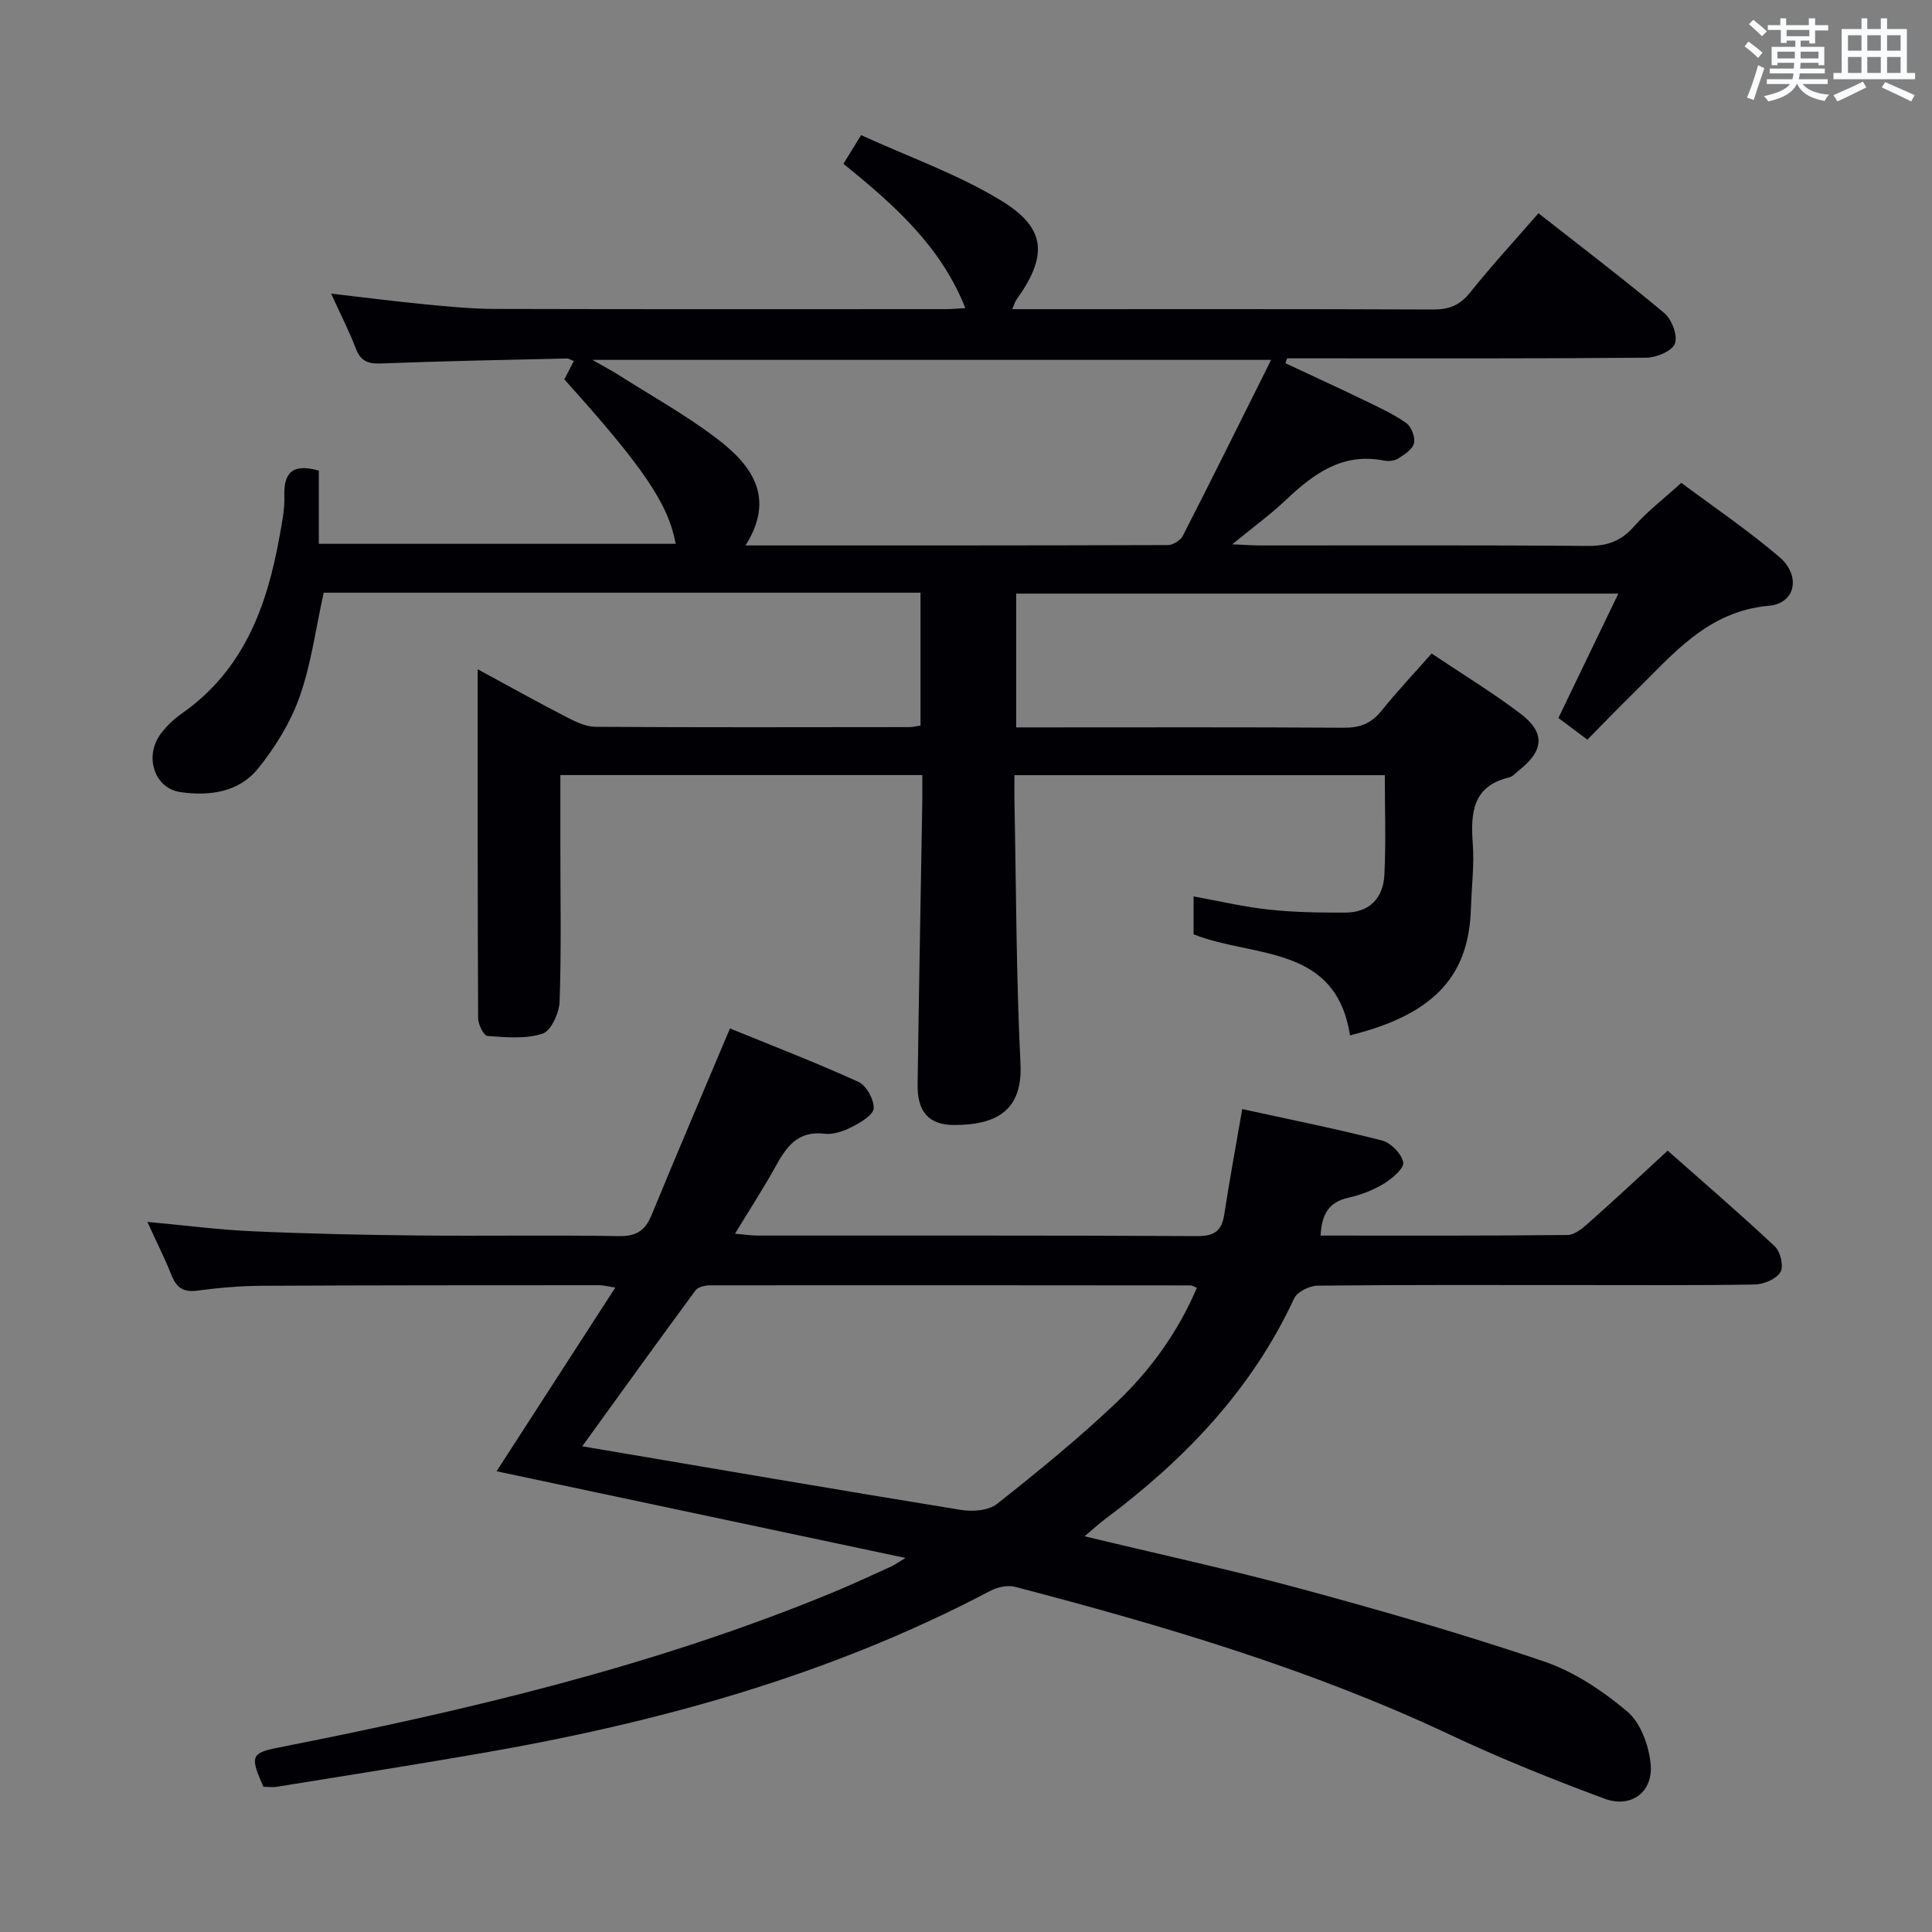 <svg enable-background="new 0 0 400 400" viewBox="0 0 400 400" xmlns="http://www.w3.org/2000/svg"><rect x="0" y="0" width="400" height="400" fill="#808080" stroke="none"/><path d="m68.55 60.79c7.04.81 13.26 1.62 19.49 2.22 4.79.46 9.61.94 14.42.95 31.16.08 62.33.05 93.49.04 1.14 0 2.27-.12 3.92-.21-5.1-12.86-14.77-21.4-25.25-29.87 1.05-1.71 2.05-3.33 3.66-5.94 9.81 4.48 19.91 8.04 28.87 13.47 9.56 5.79 9.82 11.48 3.23 20.7-.26.37-.37.85-.8 1.86h4.62c27.5 0 55-.05 82.49.07 3.28.01 5.53-.84 7.64-3.47 4.45-5.57 9.29-10.82 14.19-16.46 8.9 6.99 17.64 13.62 26.05 20.66 1.55 1.3 2.83 4.67 2.21 6.33-.57 1.54-3.84 2.9-5.94 2.92-23 .2-46 .13-68.99.13-1.79 0-3.58 0-5.37 0-.11.34-.23.68-.34 1.01 5.43 2.54 10.87 5.04 16.27 7.65 2.98 1.44 6.04 2.84 8.73 4.73 1.07.75 1.91 2.95 1.61 4.2-.31 1.28-2.02 2.36-3.34 3.19-.76.48-1.99.56-2.93.38-8.56-1.68-14.53 2.75-20.26 8.17-3.22 3.05-6.84 5.68-11.1 9.17 2.56.11 4.12.24 5.69.24 22.67.01 45.33-.09 67.99.1 4.02.03 6.86-1.03 9.52-4.05 2.73-3.1 6.07-5.65 9.78-9.01 6.36 4.75 13.64 9.68 20.29 15.34 4.52 3.85 3.38 9.61-2.12 10.1-12.83 1.14-19.97 10.15-28.07 18.08-3.21 3.14-6.31 6.37-9.55 9.65-2.04-1.53-3.88-2.91-6-4.49 4.08-8.46 8.08-16.77 12.41-25.75-41.92 0-83.11 0-124.67 0v27.7h4.86c21 0 42-.07 63 .07 3.3.02 5.64-.87 7.72-3.45 3.21-3.99 6.74-7.73 10.43-11.92 6.37 4.27 12.62 8.07 18.42 12.47 5.17 3.92 4.83 7.68-.35 11.73-.65.51-1.26 1.28-2.01 1.45-7.58 1.82-8 7.3-7.54 13.68.33 4.45-.24 8.96-.38 13.44-.41 13.22-6.71 21.78-25.04 26.29-2.93-18.92-20.05-16.01-32.38-20.92 0-2.39 0-4.85 0-7.85 5.35.97 10.45 2.19 15.63 2.74 5.24.56 10.54.63 15.82.61 5-.01 7.81-3.05 8.05-7.78.34-6.77.09-13.57.09-20.67-25.48 0-50.72 0-76.68 0 0 1.81-.03 3.57 0 5.33.36 18.14.36 36.3 1.25 54.42.49 9.82-5.17 12.68-13.72 12.68-5.31 0-7.65-2.78-7.58-8.37.27-19.48.64-38.95.97-58.43.03-1.79 0-3.57 0-5.65-25.11 0-49.69 0-74.93 0v15.41c0 10.5.21 21.01-.16 31.49-.08 2.35-1.77 6.06-3.53 6.64-3.51 1.14-7.6.75-11.41.48-.75-.05-1.92-2.38-1.93-3.66-.12-23.8-.09-47.6-.09-72.27 6.52 3.53 12.41 6.82 18.4 9.91 1.86.96 3.99 2 6 2.01 21.66.14 43.33.08 64.99.06.65 0 1.29-.18 2.29-.32 0-9.12 0-18.16 0-27.51-41.35 0-82.59 0-123.56 0-1.65 7.43-2.58 14.75-4.99 21.55-1.89 5.33-5.05 10.47-8.63 14.89-3.95 4.87-10.01 5.72-16.04 4.85-5.44-.78-7.6-7.48-3.99-12.2 1.2-1.57 2.71-2.99 4.33-4.12 12.69-8.89 17.57-22.07 20.15-36.5.5-2.77 1.11-5.61 1.02-8.39-.16-4.83 1.57-6.92 7.14-5.36v15.16h73.88c-1.51-8.24-6.62-15.81-23.06-34.05.58-1.11 1.23-2.35 1.97-3.78-.6-.24-1.02-.55-1.43-.54-12.81.3-25.63.53-38.43 1.03-2.74.11-4.28-.46-5.29-3.14-1.4-3.65-3.2-7.15-5.1-11.32zm194.62 13.72c-47.55 0-93.34 0-140.52 0 2.54 1.45 3.95 2.19 5.29 3.04 6.86 4.36 14.01 8.33 20.45 13.23 7.14 5.43 12.29 12.13 5.96 22.15 29.62 0 58.53.02 87.45-.08 1.05 0 2.6-.96 3.08-1.9 6.04-11.78 11.9-23.64 18.29-36.44z" fill="#010105"/><path d="m187.47 322.56c-28.96-6.14-56.64-12.01-84.66-17.95 8.07-12.48 16.1-24.91 24.58-38.03-1.78-.28-2.51-.49-3.24-.49-23.33.01-46.66 0-69.98.12-4.48.02-8.97.43-13.41 1.01-2.87.37-4.25-.7-5.26-3.22-1.4-3.51-3.1-6.89-4.99-11.02 7.71.71 14.72 1.63 21.75 1.94 11.3.51 22.61.75 33.92.87 14 .14 28-.1 41.99.13 3.58.06 5.41-1.15 6.72-4.33 5.18-12.58 10.52-25.09 16.24-38.66 8.7 3.55 17.76 7.04 26.58 11.05 1.65.75 3.24 3.63 3.18 5.47-.05 1.36-2.68 2.93-4.45 3.84-1.72.89-3.89 1.66-5.73 1.44-5.57-.68-7.91 2.73-10.17 6.83-2.48 4.49-5.29 8.8-8.36 13.86 1.95.17 3.32.39 4.68.39 30.33.02 60.65-.06 90.98.11 3.56.02 5.09-1.03 5.62-4.44 1.08-7.03 2.38-14.02 3.73-21.86 9.67 2.12 19.36 4.06 28.92 6.5 1.84.47 4.08 2.76 4.42 4.53.23 1.21-2.3 3.37-4.02 4.42-2.23 1.36-4.82 2.34-7.38 2.91-4.17.93-5.48 3.61-5.72 7.83 17.19 0 34.16.07 51.12-.12 1.52-.02 3.21-1.45 4.49-2.6 5.35-4.75 10.57-9.63 16.26-14.86 6.93 6.13 14.71 12.83 22.2 19.84 1.15 1.08 1.86 4.16 1.14 5.31-.89 1.44-3.45 2.53-5.31 2.56-12.33.22-24.66.11-36.99.12-17.83 0-35.66-.07-53.49.12-1.68.02-4.25 1.26-4.89 2.64-8.8 18.96-22.73 33.44-39.23 45.76-1.27.95-2.44 2.04-4.16 3.49 15.48 3.73 30.35 6.95 45.01 10.93 16.8 4.56 33.56 9.37 50.04 14.96 6.27 2.13 12.23 6.1 17.33 10.41 2.77 2.34 4.45 7.05 4.82 10.87.56 5.76-4.04 9.2-9.51 7.17-10.88-4.03-21.68-8.38-32.17-13.32-28.84-13.57-59.21-22.52-89.9-30.55-1.55-.41-3.67.05-5.14.83-33.28 17.56-69.03 27.35-105.86 33.7-13.89 2.4-27.82 4.6-41.74 6.85-.96.16-1.96.02-2.89.02-2.85-6.41-2.55-7.01 3.23-8.15 38.98-7.67 77.55-16.8 114.42-31.99 4.15-1.71 8.21-3.62 12.3-5.46.59-.26 1.12-.66 2.98-1.78zm-66.92-23.12c26.74 4.53 52.58 8.97 78.45 13.18 2.39.39 5.67.13 7.42-1.25 8.47-6.69 16.86-13.53 24.68-20.95 7.08-6.72 12.81-14.64 16.7-23.8-.7-.27-.99-.49-1.29-.49-33.14-.03-66.28-.05-99.42-.02-1.05 0-2.54.31-3.08 1.03-7.76 10.53-15.4 21.15-23.46 32.3z" fill="#010105"/><g fill="#fafbfc"><path d="m361.2 9.6.8-1c.9.7 1.9 1.4 2.9 2.3l-.9 1.1c-1-1-2-1.8-2.8-2.4zm.5 10.6c.9-2.1 1.6-4.3 2.3-6.7.4.2.8.4 1.3.6-.7 2.1-1.5 4.3-2.2 6.6zm.4-15.2.9-.9c1 .8 2 1.6 2.8 2.4l-1 1c-.9-.9-1.8-1.7-2.7-2.5zm12.5-1.2h1.2v1.4h2.7v1.1h-2.7v2.7h-1.2v-.6h-1.8v1.3h4.9v3.8h-1.2v-.5h-3.7c0 .4-.1.9-.1 1.2h5.1v1h-5.2c0 .5-.1.9-.2 1.2h6v1h-5.2c1.1 1.3 2.9 2 5.5 2.2-.4.4-.7.8-.9 1.3-2.9-.5-4.8-1.6-5.7-3.5h-.1c-.8 1.7-2.7 2.9-5.9 3.6-.2-.4-.6-.8-.9-1.1 2.8-.6 4.6-1.4 5.4-2.5h-4.8v-1h5.3c.1-.3.2-.7.2-1.2h-4.9v-1h5c0-.4 0-.8.1-1.2h-3.5v.5h-1.2v-3.8h4.9v-1.3h-1.8v.5h-1.2v-2.7h-2.7v-1h2.6v-1.4h1.2v1.4h4.7v-1.4zm-6.6 8.3h3.6c0-.4 0-.9 0-1.4h-3.6zm1.9-4.6h4.7v-1.3h-4.7zm6.6 3.2h-3.7v1.4h3.7z"/><path d="m385.3 3.8h1.3v2.2h2.8v-2.2h1.3v2.2h4.1v9.1h1.7v1.3h-16.9v-1.3h1.7v-9.1h4.1v-2.2zm.4 13.1.7 1.2c-1.8.9-3.8 1.9-6 2.9-.2-.4-.5-.8-.8-1.3 2.3-1 4.3-1.9 6.1-2.8zm-3.1-6.4h2.8v-3.2h-2.8zm0 4.6h2.8v-3.3h-2.8zm4-4.6h2.8v-3.2h-2.8zm0 4.6h2.8v-3.3h-2.8zm3.7 1.9c2.1.9 4.1 1.8 6.1 2.7l-.7 1.3c-2.2-1.1-4.2-2-6.1-2.9zm3.2-9.7h-2.8v3.2h2.8zm-2.8 7.8h2.8v-3.3h-2.8z"/></g></svg>